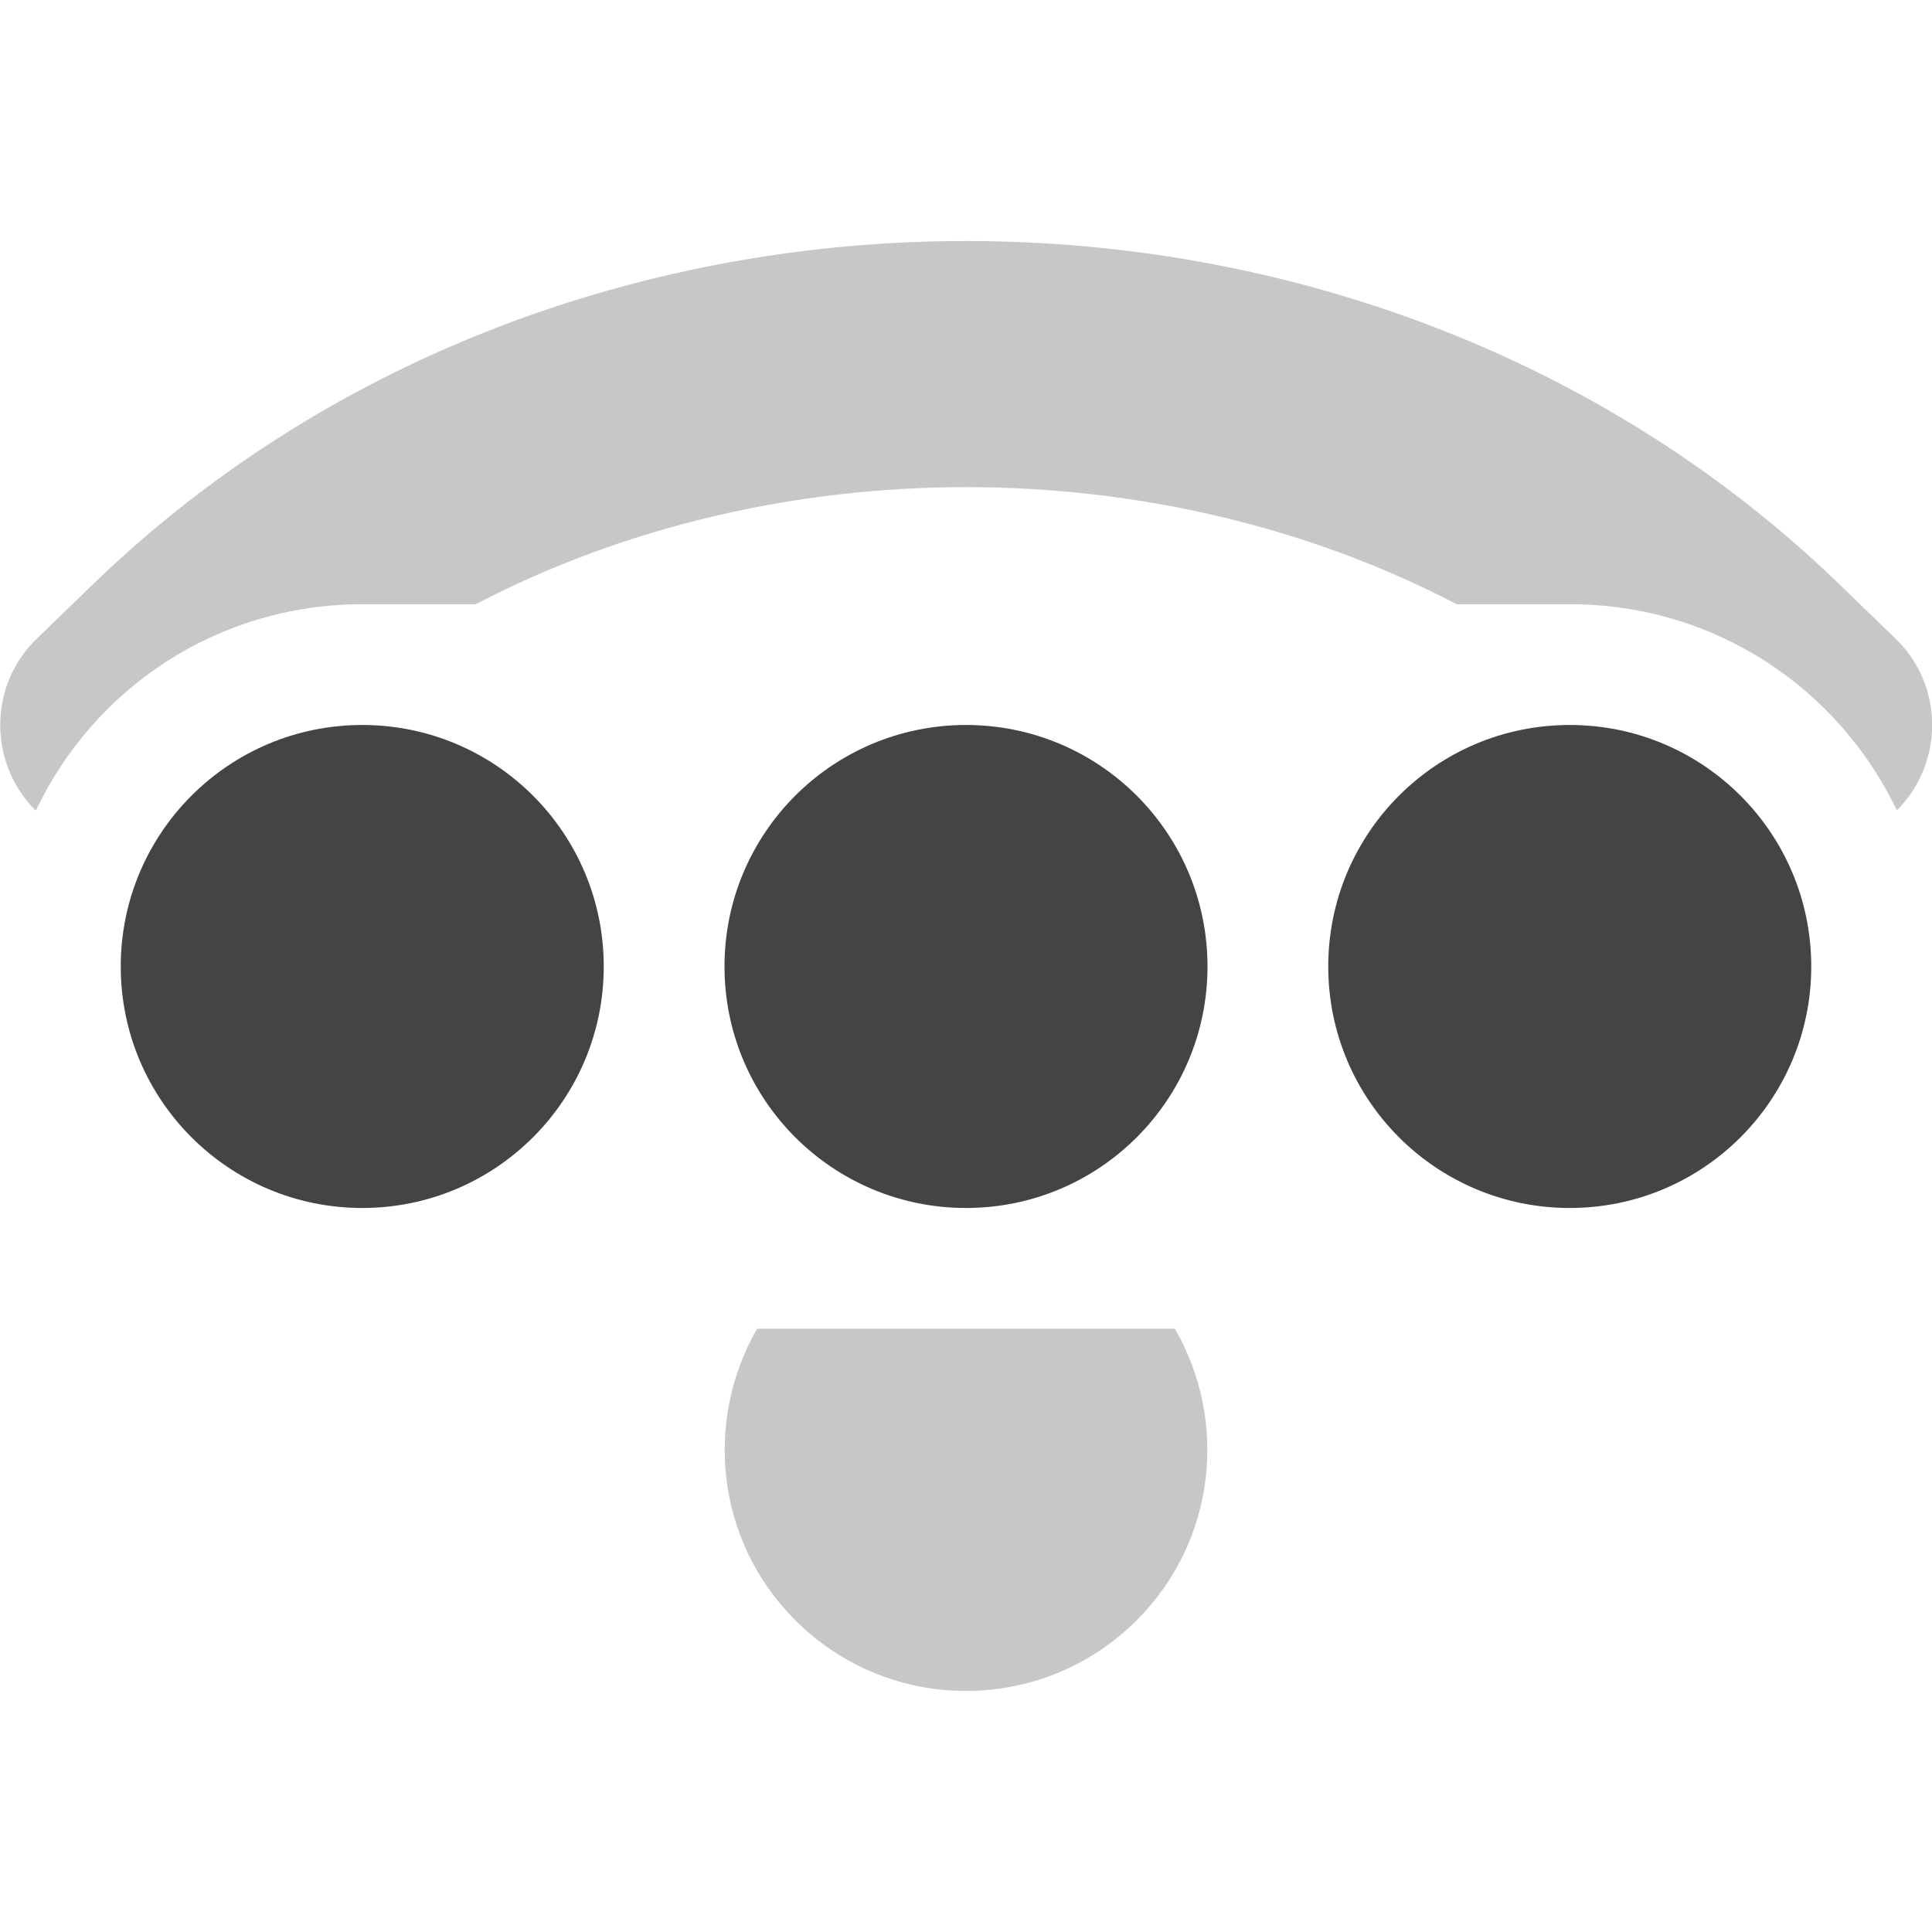 <?xml version="1.0" encoding="UTF-8" standalone="no"?>
<svg
   width="16"
   height="16"
   version="1.1"
   id="svg13"
   sodipodi:docname="network-wireless-acquiring.svg"
   xml:space="preserve"
   inkscape:version="1.2.1 (9c6d41e410, 2022-07-14)"
   xmlns:inkscape="http://www.inkscape.org/namespaces/inkscape"
   xmlns:sodipodi="http://sodipodi.sourceforge.net/DTD/sodipodi-0.dtd"
   xmlns="http://www.w3.org/2000/svg"
   xmlns:svg="http://www.w3.org/2000/svg"><sodipodi:namedview
     id="namedview15"
     pagecolor="#ffffff"
     bordercolor="#000000"
     borderopacity="0.25"
     inkscape:showpageshadow="2"
     inkscape:pageopacity="0.0"
     inkscape:pagecheckerboard="0"
     inkscape:deskcolor="#d1d1d1"
     showgrid="false"
     inkscape:zoom="16.453125"
     inkscape:cx="-20.300095"
     inkscape:cy="9.1471985"
     inkscape:current-layer="svg13" /><defs
     id="defs3"><style
       id="current-color-scheme"
       type="text/css">
   .ColorScheme-Text { color:#dfdfdf; } .ColorScheme-Highlight { color:#4285f4; }
  </style></defs><g
     id="g794"><path
       d="m 8,1.996 c -2.617,0 -5.238,0.934 -7.195,2.809 l -0.496,0.48 c -0.398,0.379 -0.41,1.012 -0.031,1.41 0.004,0.008 0.012,0.012 0.02,0.016 0.48,-1.012 1.504,-1.707 2.703,-1.707 h 0.938 c 2.48,-1.293 5.645,-1.293 8.125,0 h 0.938 c 1.199,0 2.223,0.695 2.707,1.707 0.004,-0.008 0.012,-0.012 0.016,-0.016 0.379,-0.398 0.367,-1.031 -0.031,-1.41 l -0.496,-0.48 c -1.957,-1.875 -4.578,-2.809 -7.195,-2.809 z M 6.27,11.004 c -0.441,0.766 -0.34,1.758 0.316,2.414 0.781,0.781 2.047,0.781 2.828,0 0.656,-0.656 0.758,-1.648 0.316,-2.414 z m 0,0"
       fill="#2e3434"
       fill-opacity="0.349"
       id="path2"
       style="opacity:0.3;fill:#444444;fill-opacity:1" /><path
       d="m 3,6.004 c -1.105,0 -2,0.895 -2,2 0,1.105 0.895,2 2,2 1.105,0 2,-0.895 2,-2 0,-1.105 -0.895,-2 -2,-2 z m 5,0 c -1.105,0 -2,0.895 -2,2 0,1.105 0.895,2 2,2 1.105,0 2,-0.895 2,-2 0,-1.105 -0.895,-2 -2,-2 z m 5,0 c -1.105,0 -2,0.895 -2,2 0,1.105 0.895,2 2,2 1.105,0 2,-0.895 2,-2 0,-1.105 -0.895,-2 -2,-2 z m 0,0"
       fill="#2e3436"
       id="path4"
       style="fill:#444444;fill-opacity:1" /></g></svg>

